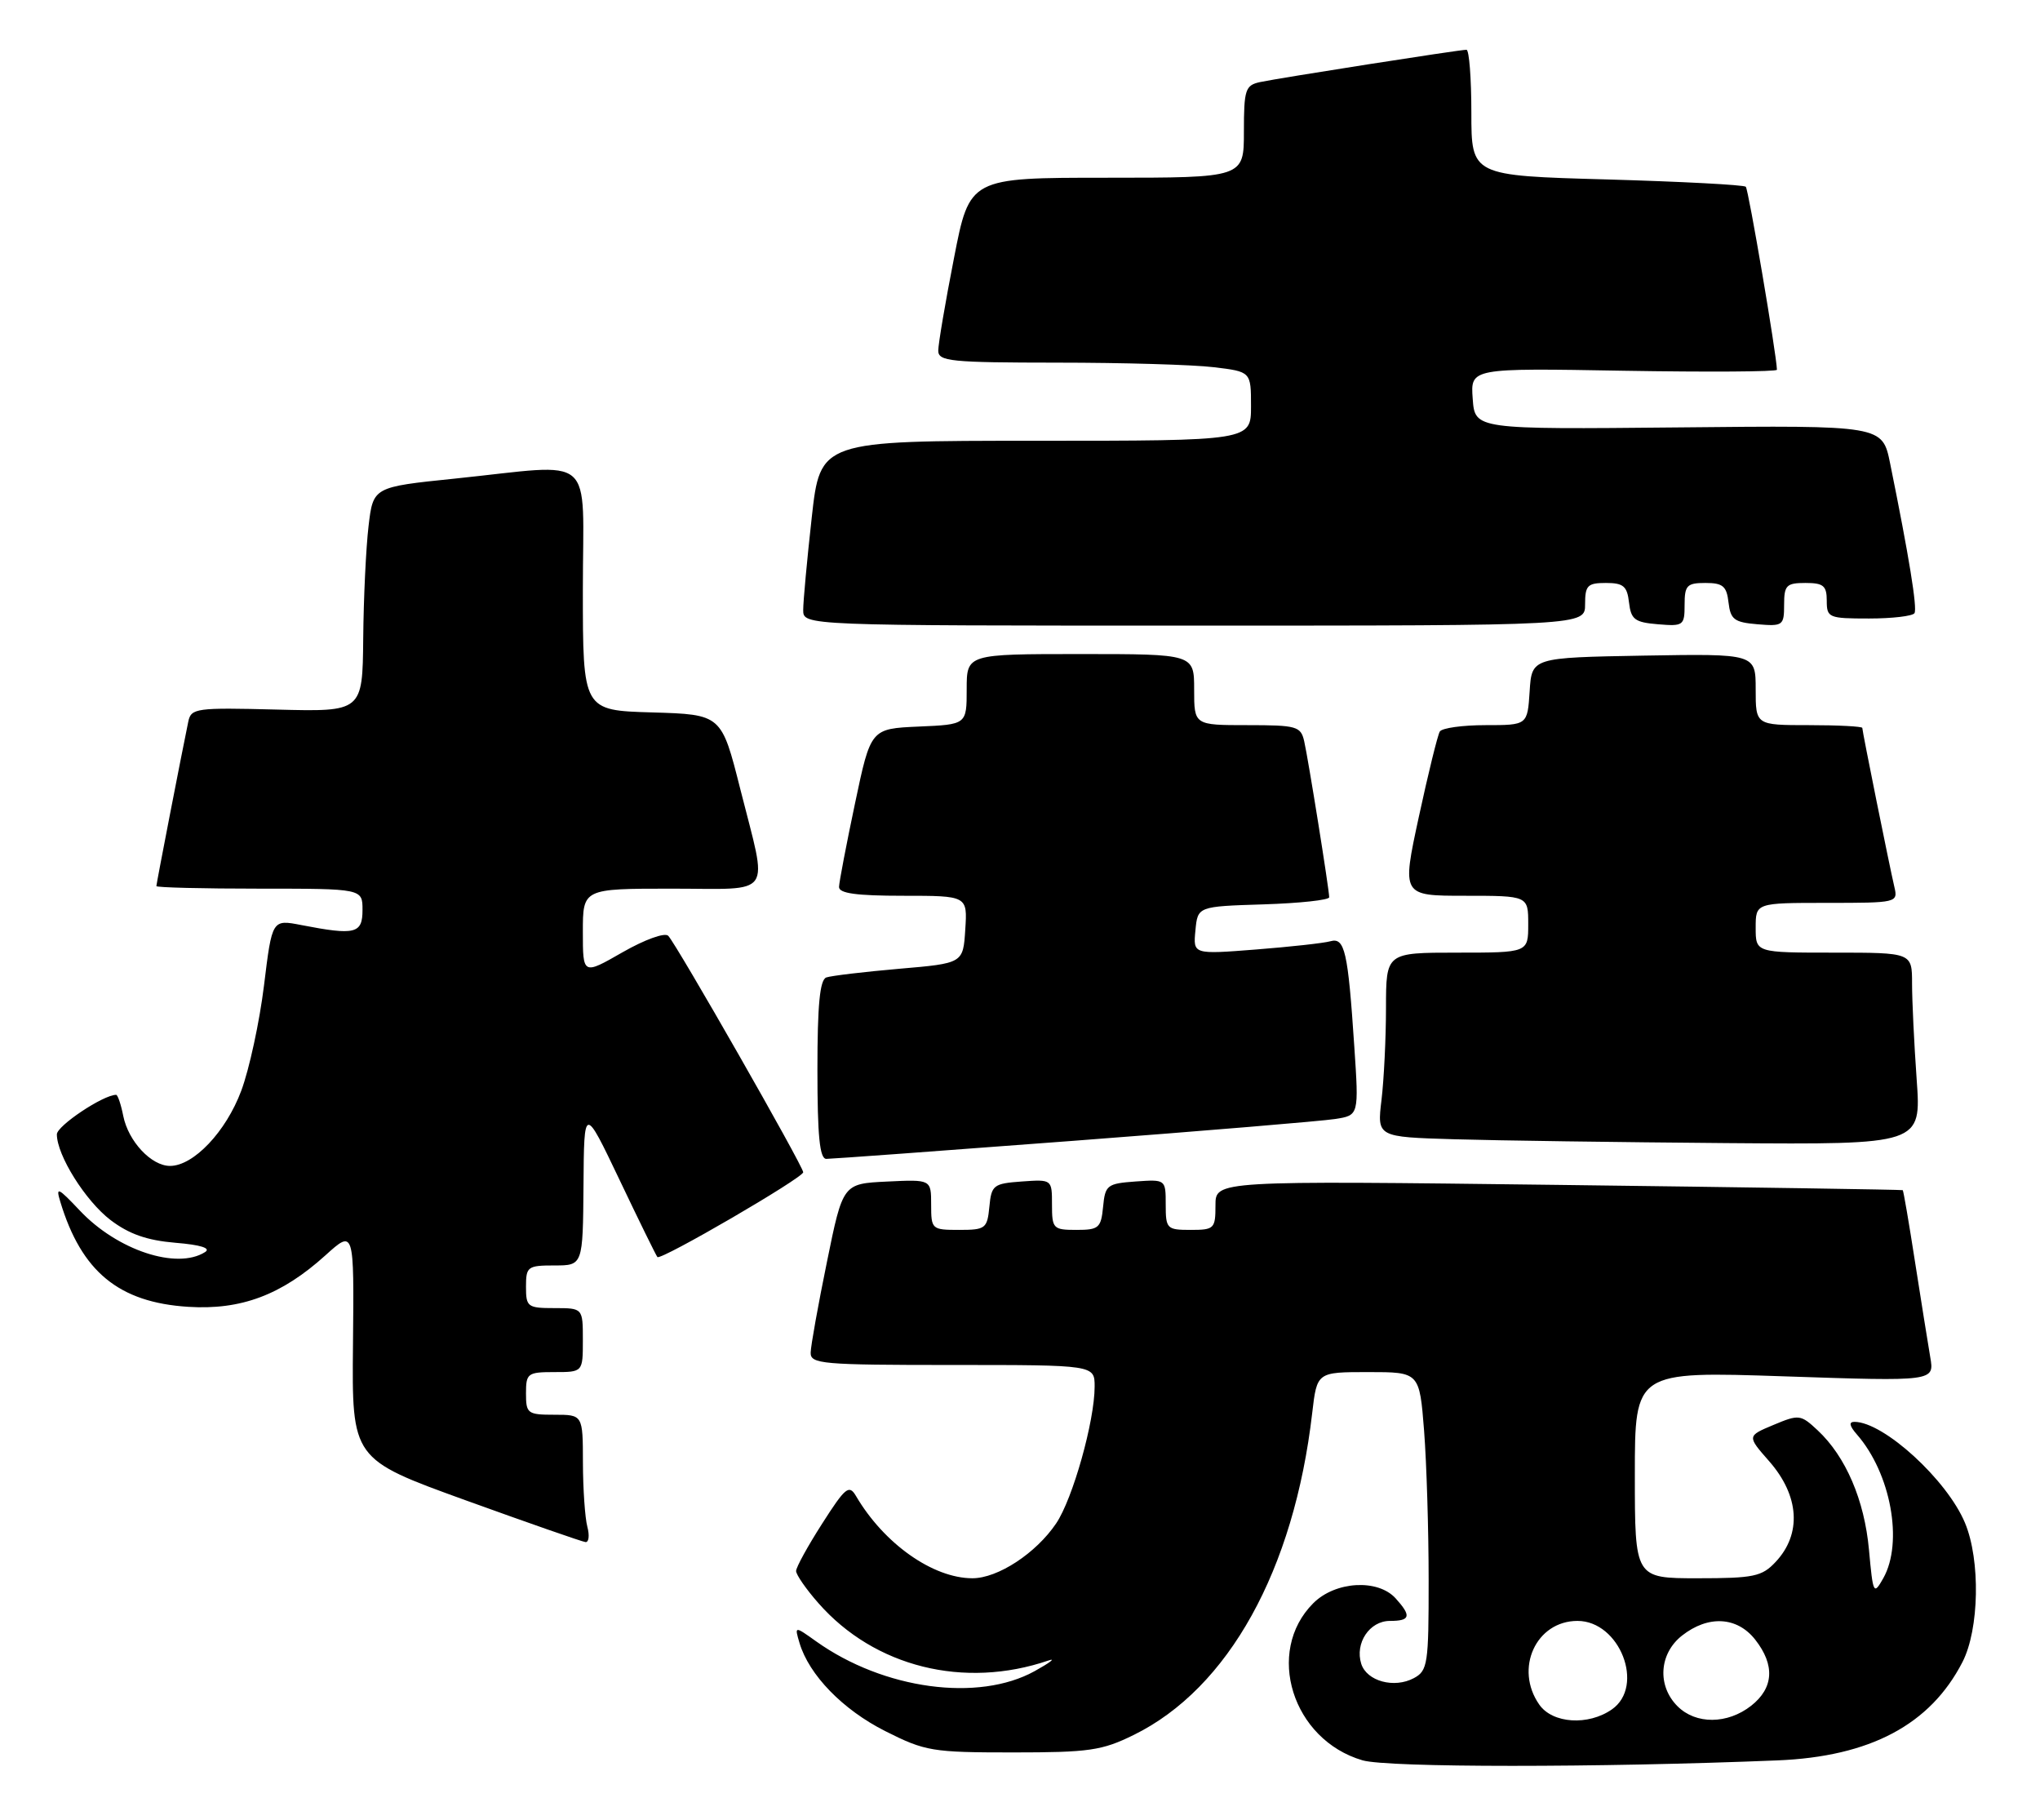 <?xml version="1.0" encoding="UTF-8" standalone="no"?>
<!DOCTYPE svg PUBLIC "-//W3C//DTD SVG 1.1//EN" "http://www.w3.org/Graphics/SVG/1.1/DTD/svg11.dtd" >
<svg xmlns="http://www.w3.org/2000/svg" xmlns:xlink="http://www.w3.org/1999/xlink" version="1.1" viewBox="0 0 287 256">
 <g >
 <path fill="currentColor"
d=" M 250.05 247.62 C 263.10 247.09 271.56 242.60 276.09 233.79 C 278.46 229.19 278.64 219.46 276.45 214.22 C 273.93 208.16 265.00 200.00 260.89 200.00 C 260.08 200.00 260.19 200.57 261.22 201.75 C 266.01 207.21 267.80 216.95 264.95 222.00 C 263.59 224.40 263.51 224.23 262.94 218.00 C 262.30 210.99 259.67 204.88 255.72 201.19 C 253.33 198.96 253.09 198.93 249.51 200.43 C 245.78 201.99 245.78 201.99 248.89 205.53 C 253.16 210.39 253.51 215.77 249.80 219.71 C 247.88 221.76 246.73 222.00 238.83 222.00 C 230.00 222.00 230.00 222.00 230.00 207.44 C 230.00 192.89 230.00 192.89 251.07 193.60 C 272.15 194.31 272.15 194.31 271.56 190.90 C 271.24 189.03 270.28 183.01 269.42 177.52 C 268.57 172.03 267.79 167.48 267.69 167.41 C 267.58 167.34 245.79 167.00 219.25 166.67 C 171.00 166.07 171.00 166.07 171.00 169.53 C 171.00 172.83 170.83 173.00 167.50 173.00 C 164.16 173.00 164.00 172.84 164.00 169.44 C 164.00 165.89 164.00 165.89 159.75 166.19 C 155.76 166.48 155.48 166.70 155.19 169.75 C 154.90 172.73 154.58 173.00 151.44 173.00 C 148.17 173.00 148.00 172.83 148.00 169.44 C 148.00 165.89 148.00 165.89 143.75 166.19 C 139.76 166.48 139.48 166.70 139.19 169.75 C 138.89 172.81 138.65 173.00 134.94 173.00 C 131.09 173.00 131.00 172.92 131.00 169.45 C 131.00 165.90 131.00 165.90 124.79 166.20 C 118.58 166.50 118.58 166.50 116.34 177.50 C 115.10 183.55 114.07 189.29 114.05 190.25 C 114.00 191.86 115.60 192.00 134.00 192.00 C 154.00 192.00 154.00 192.00 154.00 195.04 C 154.00 199.89 150.93 210.81 148.59 214.28 C 145.76 218.48 140.39 222.00 136.81 222.00 C 131.25 222.00 124.36 217.14 120.42 210.42 C 119.45 208.78 118.93 209.21 115.67 214.31 C 113.65 217.46 112.00 220.46 112.00 220.98 C 112.00 221.50 113.41 223.54 115.14 225.50 C 123.02 234.48 135.64 237.62 147.50 233.57 C 148.60 233.19 147.73 233.86 145.57 235.06 C 137.64 239.45 124.33 237.64 114.84 230.89 C 111.77 228.70 111.77 228.70 112.48 231.10 C 113.82 235.61 118.58 240.50 124.54 243.50 C 130.17 246.34 131.16 246.50 142.50 246.50 C 153.22 246.50 155.03 246.24 159.50 244.04 C 172.83 237.49 182.05 220.86 184.61 198.75 C 185.28 193.00 185.28 193.00 192.49 193.00 C 199.70 193.00 199.70 193.00 200.35 201.25 C 200.70 205.79 200.99 215.22 200.99 222.21 C 201.00 234.10 200.86 235.00 198.91 236.05 C 196.14 237.53 192.29 236.48 191.51 234.04 C 190.59 231.13 192.67 228.00 195.54 228.00 C 198.43 228.00 198.60 227.32 196.35 224.83 C 193.84 222.06 187.86 222.41 184.76 225.51 C 177.93 232.34 181.81 244.73 191.69 247.61 C 195.21 248.64 224.81 248.65 250.05 247.62 Z  M 82.63 214.75 C 82.30 213.51 82.02 209.46 82.01 205.75 C 82.00 199.00 82.00 199.00 78.00 199.00 C 74.22 199.00 74.00 198.83 74.00 196.00 C 74.00 193.17 74.22 193.00 78.00 193.00 C 82.00 193.00 82.00 193.00 82.00 188.50 C 82.00 184.00 82.00 184.00 78.00 184.00 C 74.22 184.00 74.00 183.83 74.00 181.00 C 74.00 178.17 74.22 178.00 78.00 178.00 C 82.00 178.00 82.00 178.00 82.09 166.75 C 82.17 155.50 82.17 155.50 87.18 166.00 C 89.93 171.78 92.32 176.64 92.49 176.82 C 92.98 177.32 113.00 165.67 113.00 164.89 C 113.00 164.04 95.18 132.83 94.01 131.63 C 93.53 131.14 90.71 132.16 87.58 133.95 C 82.00 137.15 82.00 137.15 82.00 131.07 C 82.00 125.00 82.00 125.00 94.50 125.00 C 109.06 125.00 108.05 126.47 104.15 111.00 C 101.50 100.50 101.50 100.50 91.75 100.21 C 82.00 99.93 82.00 99.93 82.00 82.96 C 82.00 63.38 84.14 65.24 64.00 67.32 C 52.50 68.50 52.50 68.50 51.85 74.00 C 51.49 77.03 51.15 84.14 51.10 89.81 C 51.00 100.12 51.00 100.12 38.95 99.81 C 27.59 99.52 26.89 99.61 26.49 101.50 C 25.55 106.03 22.00 124.31 22.00 124.64 C 22.00 124.84 28.52 125.00 36.50 125.00 C 51.00 125.00 51.00 125.00 51.00 128.00 C 51.00 131.34 49.98 131.59 42.39 130.12 C 38.28 129.32 38.28 129.32 37.14 138.63 C 36.51 143.75 35.07 150.41 33.94 153.43 C 31.79 159.19 27.23 164.00 23.92 164.00 C 21.29 164.00 18.06 160.55 17.34 156.97 C 17.02 155.34 16.56 154.00 16.34 154.00 C 14.53 154.00 8.00 158.36 8.00 159.56 C 8.00 162.50 12.02 168.92 15.56 171.62 C 18.16 173.59 20.67 174.47 24.67 174.81 C 28.24 175.10 29.72 175.57 28.85 176.12 C 24.87 178.64 16.49 175.86 11.23 170.28 C 8.15 167.02 7.82 166.87 8.48 169.03 C 11.46 178.88 16.72 183.20 26.48 183.82 C 33.92 184.29 39.60 182.16 45.78 176.58 C 49.82 172.93 49.82 172.93 49.66 189.08 C 49.50 205.24 49.50 205.24 65.50 211.03 C 74.30 214.21 81.89 216.86 82.37 216.91 C 82.84 216.96 82.96 215.99 82.63 214.75 Z  M 151.00 160.47 C 169.43 159.07 186.00 157.69 187.84 157.40 C 191.18 156.88 191.18 156.88 190.53 147.19 C 189.64 133.79 189.19 131.82 187.16 132.40 C 186.25 132.66 181.53 133.18 176.68 133.56 C 167.85 134.25 167.85 134.25 168.18 130.87 C 168.50 127.50 168.50 127.50 177.75 127.21 C 182.84 127.05 187.00 126.60 187.00 126.21 C 186.99 125.08 184.05 106.73 183.48 104.25 C 183.00 102.16 182.42 102.00 175.48 102.00 C 168.00 102.00 168.00 102.00 168.00 97.00 C 168.00 92.00 168.00 92.00 152.00 92.00 C 136.00 92.00 136.00 92.00 136.00 96.95 C 136.00 101.91 136.00 101.91 129.25 102.20 C 122.50 102.50 122.50 102.50 120.29 113.00 C 119.07 118.78 118.06 124.06 118.04 124.75 C 118.01 125.66 120.46 126.00 127.05 126.00 C 136.11 126.00 136.11 126.00 135.80 130.75 C 135.50 135.50 135.50 135.50 126.50 136.27 C 121.55 136.70 116.94 137.25 116.25 137.49 C 115.34 137.82 115.00 141.35 115.00 150.47 C 115.00 159.82 115.32 163.00 116.25 163.01 C 116.94 163.01 132.57 161.87 151.00 160.47 Z  M 269.65 151.85 C 269.29 146.81 269.00 140.74 269.00 138.35 C 269.00 134.00 269.00 134.00 258.00 134.00 C 247.00 134.00 247.00 134.00 247.00 130.50 C 247.00 127.00 247.00 127.00 257.02 127.00 C 266.90 127.00 267.03 126.97 266.51 124.75 C 265.80 121.71 262.00 102.88 262.00 102.39 C 262.00 102.18 258.62 102.00 254.50 102.00 C 247.00 102.00 247.00 102.00 247.00 96.97 C 247.00 91.95 247.00 91.95 231.25 92.22 C 215.50 92.50 215.50 92.50 215.20 97.25 C 214.89 102.00 214.89 102.00 209.00 102.00 C 205.77 102.00 202.87 102.40 202.56 102.90 C 202.26 103.39 200.93 108.79 199.61 114.90 C 197.21 126.00 197.21 126.00 206.10 126.00 C 215.00 126.00 215.00 126.00 215.00 130.00 C 215.00 134.00 215.00 134.00 205.00 134.00 C 195.00 134.00 195.00 134.00 194.99 141.75 C 194.99 146.01 194.70 151.85 194.36 154.71 C 193.73 159.93 193.73 159.93 204.61 160.25 C 210.60 160.43 227.83 160.67 242.90 160.79 C 270.30 161.00 270.30 161.00 269.65 151.85 Z  M 223.00 85.00 C 223.00 82.35 223.34 82.00 225.93 82.00 C 228.39 82.00 228.92 82.45 229.18 84.75 C 229.46 87.14 229.99 87.54 233.25 87.81 C 236.83 88.11 237.00 87.99 237.00 85.06 C 237.00 82.34 237.33 82.00 239.93 82.00 C 242.39 82.00 242.92 82.45 243.18 84.75 C 243.46 87.14 243.99 87.54 247.25 87.81 C 250.83 88.11 251.00 87.99 251.00 85.06 C 251.00 82.33 251.32 82.00 254.00 82.00 C 256.53 82.00 257.00 82.39 257.00 84.50 C 257.00 86.89 257.27 87.00 262.94 87.00 C 266.21 87.00 269.09 86.66 269.34 86.25 C 269.76 85.56 268.58 78.30 265.91 65.16 C 264.82 59.83 264.82 59.83 236.16 60.12 C 207.50 60.40 207.50 60.40 207.19 56.09 C 206.87 51.77 206.87 51.77 228.44 52.15 C 240.30 52.35 249.99 52.29 249.99 52.01 C 249.93 49.83 245.99 26.65 245.61 26.27 C 245.34 26.00 236.54 25.54 226.06 25.24 C 207.00 24.71 207.00 24.71 207.00 15.85 C 207.00 10.98 206.69 7.00 206.31 7.00 C 205.30 7.00 179.90 10.98 177.25 11.55 C 175.20 12.00 175.00 12.61 175.00 18.52 C 175.00 25.00 175.00 25.00 155.71 25.00 C 136.41 25.00 136.41 25.00 134.21 36.32 C 132.99 42.54 132.00 48.39 132.00 49.32 C 132.00 50.83 133.73 51.00 148.75 51.01 C 157.96 51.01 167.86 51.30 170.75 51.65 C 176.00 52.28 176.00 52.28 176.00 57.14 C 176.00 62.00 176.00 62.00 145.70 62.00 C 115.40 62.00 115.40 62.00 114.20 72.80 C 113.54 78.73 113.00 84.58 113.00 85.80 C 113.00 88.00 113.00 88.00 168.00 88.00 C 223.00 88.00 223.00 88.00 223.00 85.00 Z  M 216.56 239.78 C 213.02 234.73 216.09 228.00 221.93 228.00 C 227.88 228.00 231.45 237.17 226.78 240.44 C 223.45 242.77 218.42 242.44 216.56 239.78 Z  M 236.00 240.00 C 233.12 237.12 233.41 232.61 236.63 230.07 C 240.32 227.17 244.38 227.39 246.93 230.63 C 249.74 234.21 249.54 237.43 246.37 239.93 C 243.03 242.55 238.58 242.58 236.00 240.00 Z "/>
</g>
</svg>
